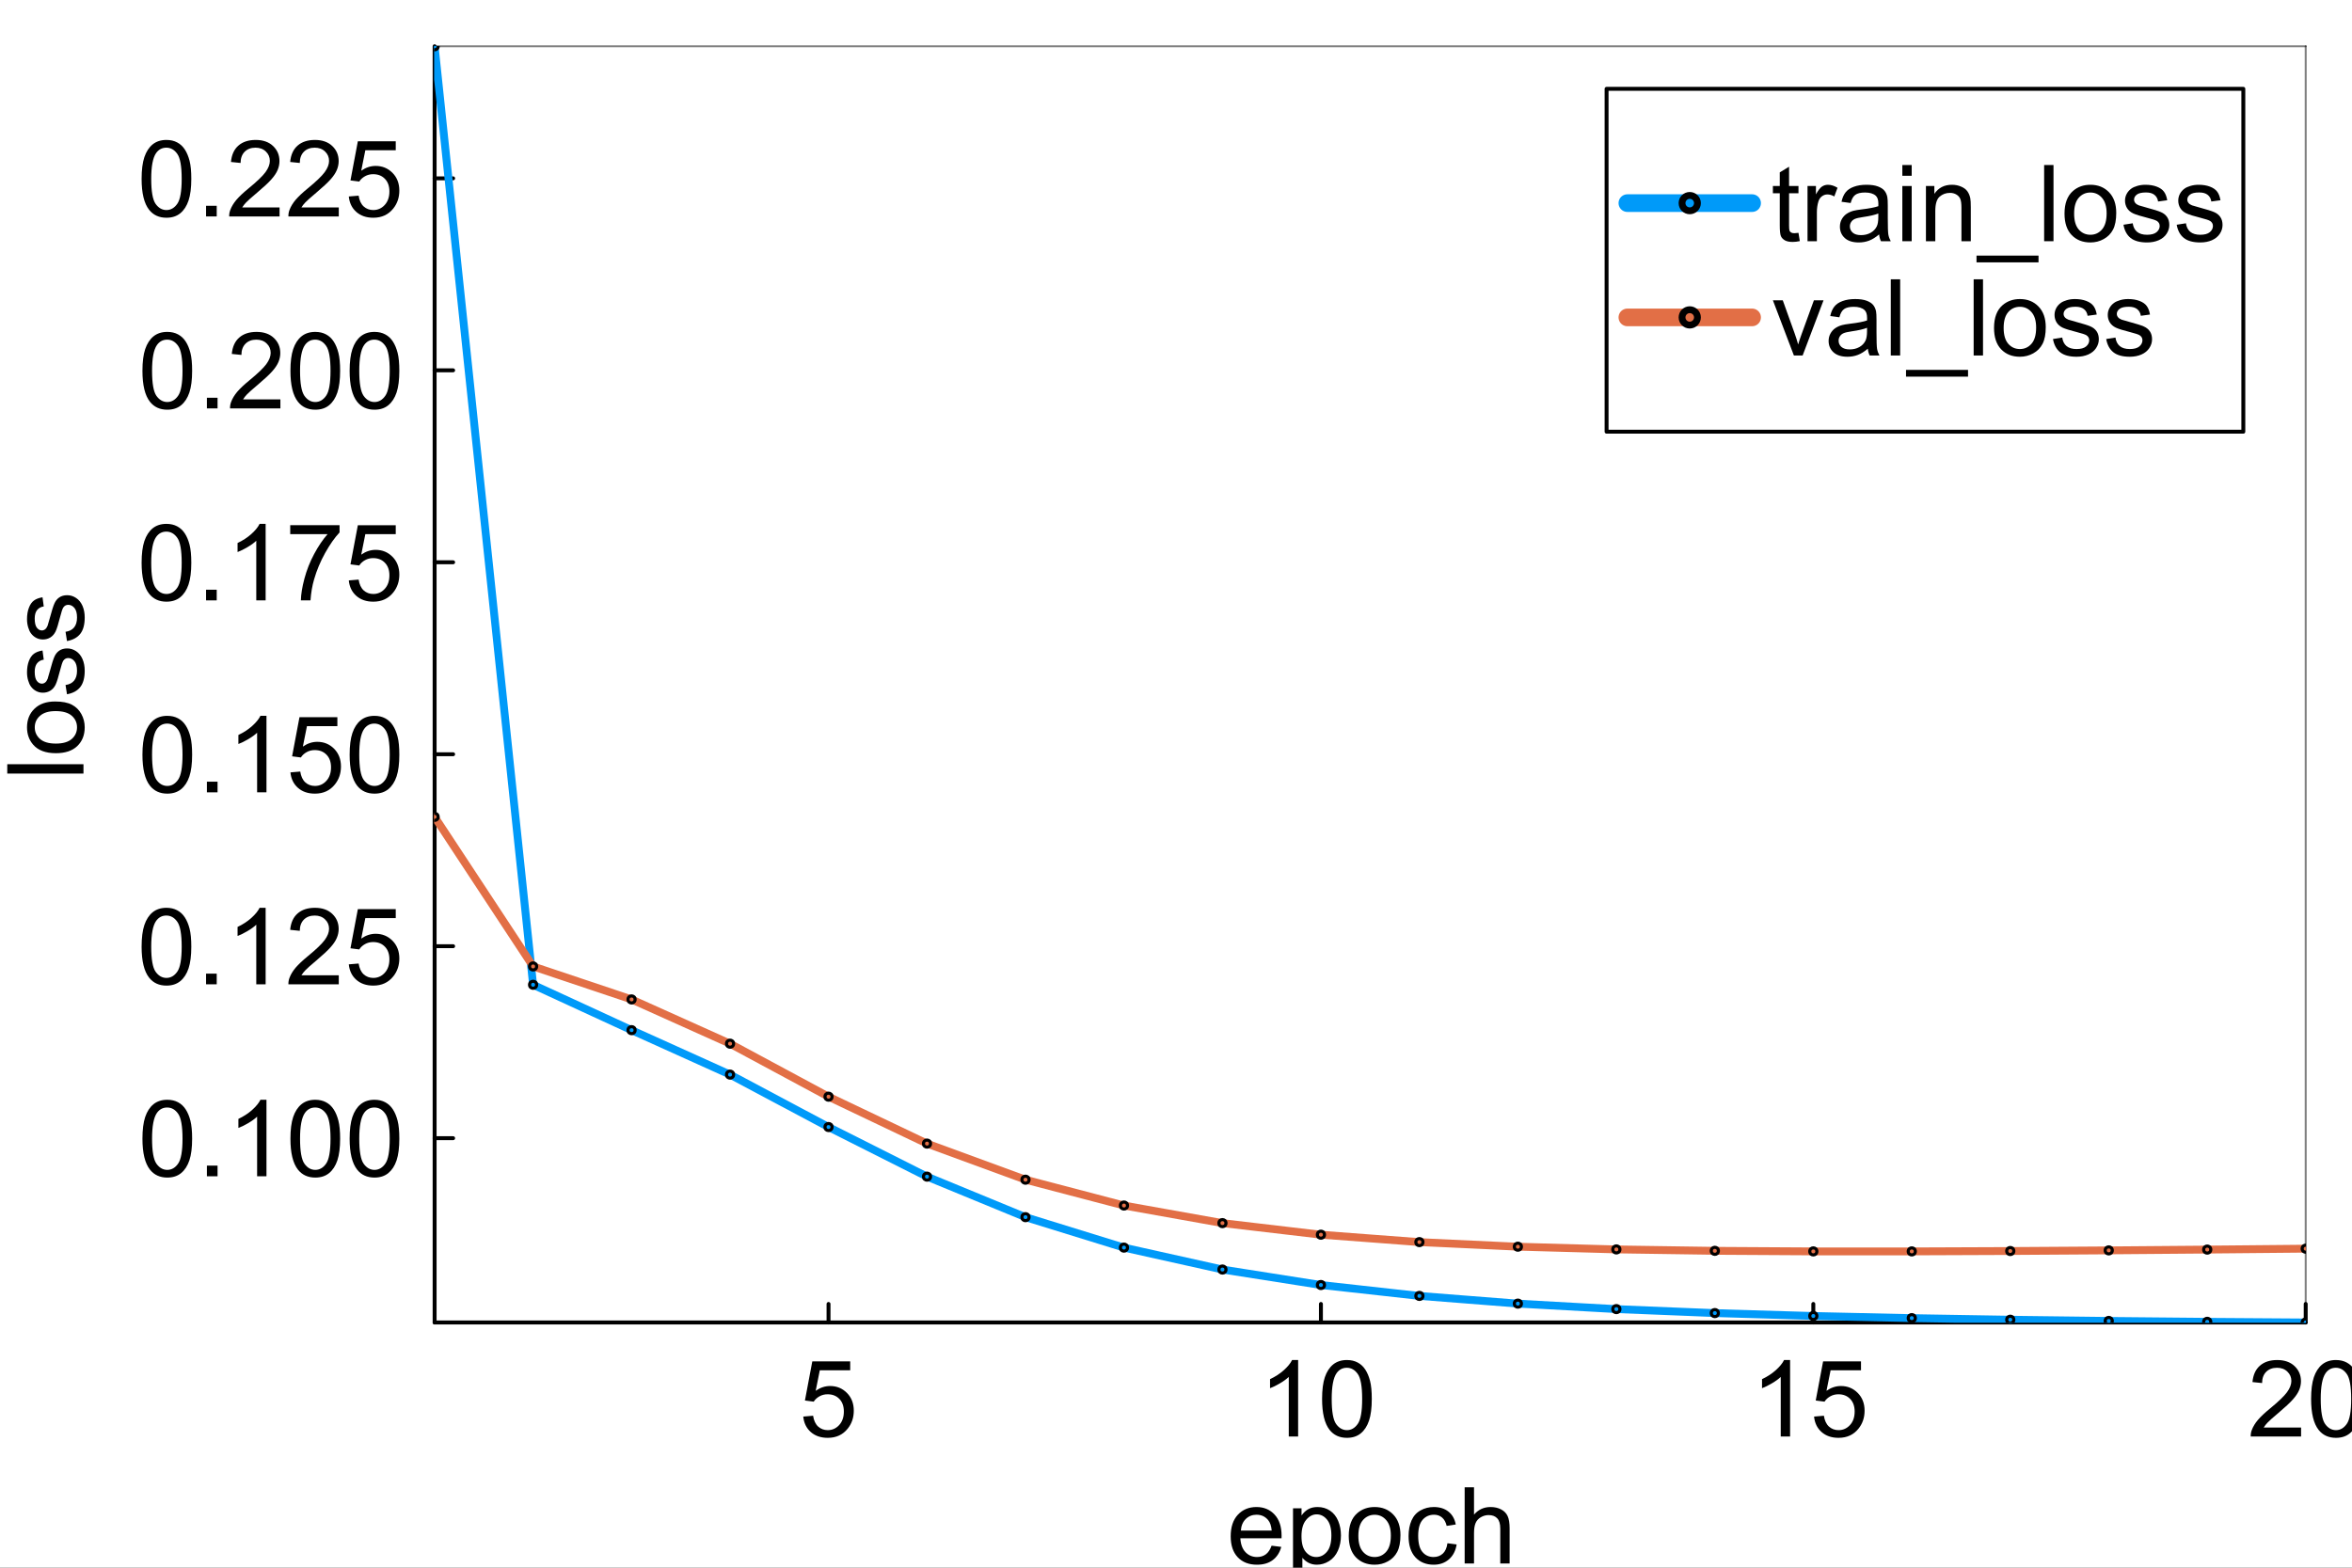 <?xml version="1.0" encoding="utf-8"?>
<svg xmlns="http://www.w3.org/2000/svg" xmlns:xlink="http://www.w3.org/1999/xlink" width="600" height="400" viewBox="0 0 2400 1600">
<rect x="0" y="0" width="2400" height="1600" fill="#333333" stroke="none"/>
<defs>
  <clipPath id="clip630">
    <rect x="0" y="0" width="2400" height="1600"/>
  </clipPath>
</defs>
<path clip-path="url(#clip630)" d="M0 1600 L2400 1600 L2400 8.88178e-14 L0 8.88178e-14  Z" fill="#ffffff" fill-rule="evenodd" fill-opacity="1"/>
<defs>
  <clipPath id="clip631">
    <rect x="480" y="0" width="1681" height="1600"/>
  </clipPath>
</defs>
<path clip-path="url(#clip630)" d="M443.484 1349.74 L2352.76 1349.74 L2352.76 47.244 L443.484 47.244  Z" fill="#ffffff" fill-rule="evenodd" fill-opacity="1"/>
<defs>
  <clipPath id="clip632">
    <rect x="443" y="47" width="1910" height="1303"/>
  </clipPath>
</defs>
<polyline clip-path="url(#clip630)" style="stroke:#000000; stroke-linecap:round; stroke-linejoin:round; stroke-width:4; stroke-opacity:1; fill:none" points="443.484,1349.74 2352.76,1349.74 "/>
<polyline clip-path="url(#clip630)" style="stroke:#000000; stroke-linecap:round; stroke-linejoin:round; stroke-width:2; stroke-opacity:0.5; fill:none" points="443.484,47.244 2352.76,47.244 "/>
<polyline clip-path="url(#clip630)" style="stroke:#000000; stroke-linecap:round; stroke-linejoin:round; stroke-width:4; stroke-opacity:1; fill:none" points="845.436,1349.74 845.436,1330.84 "/>
<polyline clip-path="url(#clip630)" style="stroke:#000000; stroke-linecap:round; stroke-linejoin:round; stroke-width:4; stroke-opacity:1; fill:none" points="1347.88,1349.74 1347.88,1330.84 "/>
<polyline clip-path="url(#clip630)" style="stroke:#000000; stroke-linecap:round; stroke-linejoin:round; stroke-width:4; stroke-opacity:1; fill:none" points="1850.32,1349.74 1850.32,1330.84 "/>
<polyline clip-path="url(#clip630)" style="stroke:#000000; stroke-linecap:round; stroke-linejoin:round; stroke-width:4; stroke-opacity:1; fill:none" points="2352.76,1349.74 2352.76,1330.84 "/>
<path clip-path="url(#clip630)" d="M819.657 1445.77 L829.682 1444.92 Q830.796 1452.24 834.827 1455.96 Q838.912 1459.62 844.64 1459.62 Q851.536 1459.62 856.31 1454.42 Q861.083 1449.22 861.083 1440.63 Q861.083 1432.46 856.469 1427.74 Q851.907 1423.02 844.481 1423.02 Q839.866 1423.02 836.153 1425.14 Q832.44 1427.21 830.319 1430.55 L821.355 1429.38 L828.887 1389.44 L867.554 1389.44 L867.554 1398.56 L836.525 1398.56 L832.334 1419.46 Q839.336 1414.58 847.027 1414.58 Q857.211 1414.58 864.213 1421.64 Q871.214 1428.69 871.214 1439.78 Q871.214 1450.33 865.062 1458.02 Q857.583 1467.47 844.64 1467.47 Q834.032 1467.47 827.295 1461.53 Q820.612 1455.58 819.657 1445.77 Z" fill="#000000" fill-rule="nonzero" fill-opacity="1" /><path clip-path="url(#clip630)" d="M1324.62 1466.14 L1315.07 1466.14 L1315.07 1405.3 Q1311.62 1408.59 1306 1411.88 Q1300.43 1415.17 1295.97 1416.81 L1295.97 1407.58 Q1303.98 1403.82 1309.98 1398.46 Q1315.97 1393.1 1318.46 1388.06 L1324.62 1388.06 L1324.62 1466.14 Z" fill="#000000" fill-rule="nonzero" fill-opacity="1" /><path clip-path="url(#clip630)" d="M1349.07 1427.79 Q1349.07 1414 1351.88 1405.62 Q1354.74 1397.18 1360.31 1392.62 Q1365.94 1388.06 1374.42 1388.06 Q1380.68 1388.06 1385.4 1390.61 Q1390.12 1393.1 1393.2 1397.87 Q1396.28 1402.6 1398.03 1409.44 Q1399.78 1416.23 1399.78 1427.79 Q1399.78 1441.48 1396.97 1449.91 Q1394.16 1458.29 1388.53 1462.9 Q1382.96 1467.47 1374.42 1467.47 Q1363.18 1467.47 1356.76 1459.4 Q1349.07 1449.7 1349.07 1427.79 M1358.88 1427.79 Q1358.88 1446.94 1363.34 1453.3 Q1367.85 1459.62 1374.42 1459.62 Q1381 1459.62 1385.46 1453.25 Q1389.96 1446.89 1389.96 1427.79 Q1389.96 1408.59 1385.46 1402.28 Q1381 1395.96 1374.32 1395.96 Q1367.74 1395.96 1363.82 1401.53 Q1358.88 1408.64 1358.88 1427.79 Z" fill="#000000" fill-rule="nonzero" fill-opacity="1" /><path clip-path="url(#clip630)" d="M1826.63 1466.14 L1817.08 1466.14 L1817.08 1405.3 Q1813.64 1408.59 1808.01 1411.88 Q1802.45 1415.17 1797.99 1416.81 L1797.99 1407.58 Q1806 1403.82 1811.99 1398.46 Q1817.99 1393.1 1820.48 1388.06 L1826.63 1388.06 L1826.63 1466.14 Z" fill="#000000" fill-rule="nonzero" fill-opacity="1" /><path clip-path="url(#clip630)" d="M1851.09 1445.77 L1861.11 1444.92 Q1862.22 1452.24 1866.26 1455.96 Q1870.34 1459.62 1876.07 1459.62 Q1882.96 1459.62 1887.74 1454.42 Q1892.51 1449.22 1892.51 1440.63 Q1892.51 1432.46 1887.9 1427.74 Q1883.33 1423.02 1875.91 1423.02 Q1871.29 1423.02 1867.58 1425.14 Q1863.87 1427.21 1861.75 1430.55 L1852.78 1429.38 L1860.31 1389.44 L1898.98 1389.44 L1898.98 1398.56 L1867.95 1398.56 L1863.76 1419.46 Q1870.76 1414.58 1878.45 1414.58 Q1888.64 1414.58 1895.64 1421.64 Q1902.64 1428.69 1902.64 1439.78 Q1902.64 1450.33 1896.49 1458.02 Q1889.01 1467.47 1876.07 1467.47 Q1865.46 1467.47 1858.72 1461.53 Q1852.04 1455.58 1851.09 1445.77 Z" fill="#000000" fill-rule="nonzero" fill-opacity="1" /><path clip-path="url(#clip630)" d="M2348.04 1456.96 L2348.04 1466.14 L2296.64 1466.14 Q2296.53 1462.69 2297.75 1459.51 Q2299.71 1454.26 2304.01 1449.17 Q2308.36 1444.07 2316.53 1437.39 Q2329.21 1426.99 2333.66 1420.95 Q2338.12 1414.85 2338.12 1409.44 Q2338.12 1403.76 2334.03 1399.89 Q2330 1395.96 2323.48 1395.96 Q2316.58 1395.96 2312.44 1400.1 Q2308.31 1404.24 2308.25 1411.56 L2298.44 1410.55 Q2299.45 1399.57 2306.03 1393.84 Q2312.6 1388.06 2323.69 1388.06 Q2334.88 1388.06 2341.4 1394.27 Q2347.93 1400.47 2347.93 1409.65 Q2347.93 1414.32 2346.02 1418.83 Q2344.11 1423.33 2339.65 1428.32 Q2335.25 1433.31 2324.96 1442.01 Q2316.37 1449.22 2313.93 1451.82 Q2311.49 1454.36 2309.9 1456.96 L2348.04 1456.96 Z" fill="#000000" fill-rule="nonzero" fill-opacity="1" /><path clip-path="url(#clip630)" d="M2358.27 1427.79 Q2358.27 1414 2361.08 1405.62 Q2363.95 1397.18 2369.52 1392.62 Q2375.14 1388.06 2383.63 1388.06 Q2389.89 1388.06 2394.61 1390.61 Q2399.33 1393.1 2402.4 1397.87 Q2405.48 1402.6 2407.23 1409.44 Q2408.98 1416.23 2408.98 1427.79 Q2408.98 1441.48 2406.17 1449.91 Q2403.36 1458.29 2397.74 1462.9 Q2392.17 1467.47 2383.63 1467.47 Q2372.38 1467.47 2365.96 1459.4 Q2358.27 1449.7 2358.27 1427.79 M2368.09 1427.79 Q2368.09 1446.94 2372.54 1453.3 Q2377.05 1459.62 2383.63 1459.62 Q2390.2 1459.62 2394.66 1453.25 Q2399.17 1446.89 2399.17 1427.79 Q2399.17 1408.59 2394.66 1402.28 Q2390.2 1395.96 2383.52 1395.96 Q2376.94 1395.96 2373.02 1401.53 Q2368.09 1408.64 2368.09 1427.79 Z" fill="#000000" fill-rule="nonzero" fill-opacity="1" /><path clip-path="url(#clip630)" d="M1297.55 1577.55 L1307.42 1578.77 Q1305.08 1587.42 1298.77 1592.19 Q1292.46 1596.96 1282.65 1596.96 Q1270.29 1596.96 1263.02 1589.38 Q1255.81 1581.74 1255.81 1568 Q1255.81 1553.79 1263.13 1545.94 Q1270.45 1538.09 1282.12 1538.09 Q1293.41 1538.09 1300.58 1545.78 Q1307.74 1553.47 1307.74 1567.42 Q1307.74 1568.27 1307.68 1569.97 L1265.67 1569.97 Q1266.2 1579.25 1270.92 1584.18 Q1275.65 1589.11 1282.7 1589.11 Q1287.95 1589.11 1291.66 1586.36 Q1295.38 1583.6 1297.55 1577.55 M1266.2 1562.12 L1297.66 1562.12 Q1297.02 1555.01 1294.05 1551.45 Q1289.49 1545.94 1282.22 1545.94 Q1275.65 1545.94 1271.14 1550.34 Q1266.68 1554.74 1266.2 1562.12 Z" fill="#000000" fill-rule="nonzero" fill-opacity="1" /><path clip-path="url(#clip630)" d="M1319.41 1617.28 L1319.41 1539.36 L1328.1 1539.36 L1328.1 1546.68 Q1331.18 1542.38 1335.05 1540.26 Q1338.92 1538.09 1344.44 1538.09 Q1351.65 1538.09 1357.17 1541.8 Q1362.69 1545.51 1365.5 1552.3 Q1368.31 1559.04 1368.31 1567.1 Q1368.31 1575.75 1365.18 1582.7 Q1362.1 1589.59 1356.16 1593.3 Q1350.28 1596.96 1343.75 1596.96 Q1338.98 1596.96 1335.16 1594.95 Q1331.39 1592.93 1328.95 1589.86 L1328.95 1617.28 L1319.41 1617.28 M1328.05 1567.84 Q1328.05 1578.72 1332.45 1583.92 Q1336.86 1589.11 1343.12 1589.11 Q1349.48 1589.11 1353.99 1583.76 Q1358.55 1578.35 1358.55 1567.05 Q1358.55 1556.28 1354.09 1550.92 Q1349.69 1545.57 1343.54 1545.57 Q1337.44 1545.57 1332.72 1551.3 Q1328.05 1556.97 1328.05 1567.84 Z" fill="#000000" fill-rule="nonzero" fill-opacity="1" /><path clip-path="url(#clip630)" d="M1376.27 1567.53 Q1376.27 1551.88 1384.97 1544.35 Q1392.23 1538.09 1402.68 1538.09 Q1414.3 1538.09 1421.67 1545.73 Q1429.04 1553.31 1429.04 1566.73 Q1429.04 1577.6 1425.75 1583.86 Q1422.52 1590.07 1416.26 1593.52 Q1410.05 1596.96 1402.68 1596.96 Q1390.85 1596.96 1383.53 1589.38 Q1376.27 1581.79 1376.27 1567.53 M1386.08 1567.53 Q1386.08 1578.35 1390.8 1583.76 Q1395.52 1589.11 1402.68 1589.11 Q1409.79 1589.11 1414.51 1583.7 Q1419.23 1578.29 1419.23 1567.21 Q1419.23 1556.76 1414.46 1551.4 Q1409.74 1545.99 1402.68 1545.99 Q1395.52 1545.99 1390.8 1551.35 Q1386.08 1556.71 1386.08 1567.53 Z" fill="#000000" fill-rule="nonzero" fill-opacity="1" /><path clip-path="url(#clip630)" d="M1476.99 1575.06 L1486.38 1576.28 Q1484.84 1585.99 1478.48 1591.5 Q1472.17 1596.96 1462.94 1596.96 Q1451.37 1596.96 1444.32 1589.43 Q1437.32 1581.85 1437.32 1567.74 Q1437.32 1558.62 1440.34 1551.77 Q1443.36 1544.93 1449.52 1541.54 Q1455.72 1538.09 1462.99 1538.09 Q1472.17 1538.09 1478 1542.76 Q1483.84 1547.37 1485.48 1555.91 L1476.2 1557.34 Q1474.87 1551.67 1471.48 1548.8 Q1468.14 1545.94 1463.36 1545.94 Q1456.15 1545.94 1451.64 1551.14 Q1447.13 1556.28 1447.13 1567.47 Q1447.13 1578.82 1451.48 1583.97 Q1455.83 1589.11 1462.83 1589.11 Q1468.45 1589.11 1472.22 1585.67 Q1475.99 1582.22 1476.99 1575.06 Z" fill="#000000" fill-rule="nonzero" fill-opacity="1" /><path clip-path="url(#clip630)" d="M1494.55 1595.69 L1494.55 1517.93 L1504.1 1517.93 L1504.1 1545.83 Q1510.78 1538.09 1520.97 1538.09 Q1527.22 1538.09 1531.84 1540.58 Q1536.45 1543.02 1538.42 1547.37 Q1540.43 1551.72 1540.43 1559.99 L1540.43 1595.69 L1530.88 1595.69 L1530.88 1559.99 Q1530.88 1552.83 1527.76 1549.6 Q1524.68 1546.31 1519 1546.31 Q1514.76 1546.31 1510.99 1548.54 Q1507.28 1550.71 1505.69 1554.48 Q1504.1 1558.24 1504.1 1564.87 L1504.1 1595.69 L1494.55 1595.69 Z" fill="#000000" fill-rule="nonzero" fill-opacity="1" /><polyline clip-path="url(#clip630)" style="stroke:#000000; stroke-linecap:round; stroke-linejoin:round; stroke-width:4; stroke-opacity:1; fill:none" points="443.484,1349.74 443.484,47.244 "/>
<polyline clip-path="url(#clip630)" style="stroke:#000000; stroke-linecap:round; stroke-linejoin:round; stroke-width:2; stroke-opacity:0.5; fill:none" points="2352.76,1349.74 2352.76,47.244 "/>
<polyline clip-path="url(#clip630)" style="stroke:#000000; stroke-linecap:round; stroke-linejoin:round; stroke-width:4; stroke-opacity:1; fill:none" points="443.484,1161.64 462.381,1161.64 "/>
<polyline clip-path="url(#clip630)" style="stroke:#000000; stroke-linecap:round; stroke-linejoin:round; stroke-width:4; stroke-opacity:1; fill:none" points="443.484,965.712 462.381,965.712 "/>
<polyline clip-path="url(#clip630)" style="stroke:#000000; stroke-linecap:round; stroke-linejoin:round; stroke-width:4; stroke-opacity:1; fill:none" points="443.484,769.789 462.381,769.789 "/>
<polyline clip-path="url(#clip630)" style="stroke:#000000; stroke-linecap:round; stroke-linejoin:round; stroke-width:4; stroke-opacity:1; fill:none" points="443.484,573.866 462.381,573.866 "/>
<polyline clip-path="url(#clip630)" style="stroke:#000000; stroke-linecap:round; stroke-linejoin:round; stroke-width:4; stroke-opacity:1; fill:none" points="443.484,377.943 462.381,377.943 "/>
<polyline clip-path="url(#clip630)" style="stroke:#000000; stroke-linecap:round; stroke-linejoin:round; stroke-width:4; stroke-opacity:1; fill:none" points="443.484,182.02 462.381,182.02 "/>
<path clip-path="url(#clip630)" d="M145.349 1162.17 Q145.349 1148.37 148.16 1139.99 Q151.024 1131.56 156.594 1127 Q162.216 1122.44 170.703 1122.44 Q176.962 1122.44 181.683 1124.98 Q186.404 1127.48 189.48 1132.25 Q192.556 1136.97 194.307 1143.81 Q196.057 1150.6 196.057 1162.17 Q196.057 1175.85 193.246 1184.28 Q190.435 1192.66 184.812 1197.28 Q179.243 1201.84 170.703 1201.84 Q159.458 1201.84 153.04 1193.78 Q145.349 1184.07 145.349 1162.17 M155.162 1162.17 Q155.162 1181.31 159.617 1187.68 Q164.126 1193.99 170.703 1193.99 Q177.28 1193.99 181.736 1187.63 Q186.244 1181.26 186.244 1162.17 Q186.244 1142.96 181.736 1136.65 Q177.28 1130.34 170.597 1130.34 Q164.02 1130.34 160.095 1135.91 Q155.162 1143.02 155.162 1162.17 Z" fill="#000000" fill-rule="nonzero" fill-opacity="1" /><path clip-path="url(#clip630)" d="M211.121 1200.52 L211.121 1189.64 L221.995 1189.64 L221.995 1200.52 L211.121 1200.52 Z" fill="#000000" fill-rule="nonzero" fill-opacity="1" /><path clip-path="url(#clip630)" d="M271.908 1200.52 L262.36 1200.52 L262.36 1139.68 Q258.912 1142.96 253.29 1146.25 Q247.72 1149.54 243.265 1151.19 L243.265 1141.96 Q251.274 1138.19 257.268 1132.83 Q263.262 1127.48 265.755 1122.44 L271.908 1122.44 L271.908 1200.52 Z" fill="#000000" fill-rule="nonzero" fill-opacity="1" /><path clip-path="url(#clip630)" d="M296.36 1162.17 Q296.36 1148.37 299.171 1139.99 Q302.036 1131.56 307.605 1127 Q313.228 1122.44 321.714 1122.44 Q327.973 1122.44 332.694 1124.98 Q337.415 1127.48 340.491 1132.25 Q343.568 1136.97 345.318 1143.81 Q347.069 1150.6 347.069 1162.17 Q347.069 1175.85 344.257 1184.28 Q341.446 1192.66 335.824 1197.28 Q330.254 1201.84 321.714 1201.84 Q310.469 1201.84 304.051 1193.78 Q296.36 1184.07 296.36 1162.17 M306.173 1162.17 Q306.173 1181.31 310.629 1187.68 Q315.137 1193.99 321.714 1193.99 Q328.292 1193.99 332.747 1187.63 Q337.256 1181.26 337.256 1162.17 Q337.256 1142.96 332.747 1136.65 Q328.292 1130.34 321.608 1130.34 Q315.031 1130.34 311.106 1135.91 Q306.173 1143.02 306.173 1162.17 Z" fill="#000000" fill-rule="nonzero" fill-opacity="1" /><path clip-path="url(#clip630)" d="M356.775 1162.17 Q356.775 1148.37 359.587 1139.99 Q362.451 1131.56 368.02 1127 Q373.643 1122.44 382.13 1122.44 Q388.389 1122.44 393.109 1124.98 Q397.83 1127.48 400.907 1132.25 Q403.983 1136.97 405.733 1143.81 Q407.484 1150.6 407.484 1162.17 Q407.484 1175.85 404.673 1184.28 Q401.861 1192.66 396.239 1197.28 Q390.669 1201.84 382.13 1201.84 Q370.885 1201.84 364.467 1193.78 Q356.775 1184.07 356.775 1162.17 M366.588 1162.17 Q366.588 1181.31 371.044 1187.68 Q375.552 1193.99 382.13 1193.99 Q388.707 1193.99 393.162 1187.63 Q397.671 1181.26 397.671 1162.17 Q397.671 1142.96 393.162 1136.65 Q388.707 1130.34 382.024 1130.34 Q375.446 1130.34 371.521 1135.91 Q366.588 1143.02 366.588 1162.17 Z" fill="#000000" fill-rule="nonzero" fill-opacity="1" /><path clip-path="url(#clip630)" d="M144.5 966.242 Q144.5 952.451 147.311 944.071 Q150.176 935.637 155.745 931.075 Q161.368 926.514 169.854 926.514 Q176.113 926.514 180.834 929.06 Q185.555 931.553 188.631 936.327 Q191.708 941.047 193.458 947.89 Q195.209 954.679 195.209 966.242 Q195.209 979.927 192.397 988.361 Q189.586 996.742 183.964 1001.36 Q178.394 1005.92 169.854 1005.92 Q158.609 1005.92 152.191 997.856 Q144.5 988.149 144.5 966.242 M154.313 966.242 Q154.313 985.391 158.769 991.756 Q163.277 998.068 169.854 998.068 Q176.432 998.068 180.887 991.703 Q185.396 985.338 185.396 966.242 Q185.396 947.041 180.887 940.729 Q176.432 934.417 169.748 934.417 Q163.171 934.417 159.246 939.986 Q154.313 947.094 154.313 966.242 Z" fill="#000000" fill-rule="nonzero" fill-opacity="1" /><path clip-path="url(#clip630)" d="M210.273 1004.59 L210.273 993.718 L221.146 993.718 L221.146 1004.59 L210.273 1004.59 Z" fill="#000000" fill-rule="nonzero" fill-opacity="1" /><path clip-path="url(#clip630)" d="M271.059 1004.59 L261.511 1004.59 L261.511 943.752 Q258.064 947.041 252.441 950.33 Q246.872 953.618 242.416 955.263 L242.416 946.033 Q250.426 942.267 256.419 936.91 Q262.413 931.553 264.906 926.514 L271.059 926.514 L271.059 1004.59 Z" fill="#000000" fill-rule="nonzero" fill-opacity="1" /><path clip-path="url(#clip630)" d="M345.69 995.416 L345.69 1004.59 L294.292 1004.59 Q294.186 1001.14 295.405 997.962 Q297.368 992.711 301.664 987.618 Q306.014 982.526 314.182 975.843 Q326.86 965.447 331.315 959.4 Q335.771 953.3 335.771 947.89 Q335.771 942.214 331.686 938.342 Q327.655 934.417 321.131 934.417 Q314.235 934.417 310.098 938.554 Q305.961 942.692 305.908 950.011 L296.095 949.004 Q297.103 938.024 303.68 932.295 Q310.257 926.514 321.343 926.514 Q332.535 926.514 339.059 932.72 Q345.583 938.926 345.583 948.102 Q345.583 952.77 343.674 957.278 Q341.764 961.787 337.309 966.773 Q332.906 971.759 322.616 980.458 Q314.023 987.671 311.583 990.271 Q309.143 992.817 307.552 995.416 L345.69 995.416 Z" fill="#000000" fill-rule="nonzero" fill-opacity="1" /><path clip-path="url(#clip630)" d="M355.927 984.224 L365.952 983.375 Q367.066 990.695 371.097 994.408 Q375.181 998.068 380.91 998.068 Q387.805 998.068 392.579 992.87 Q397.353 987.671 397.353 979.079 Q397.353 970.91 392.738 966.189 Q388.176 961.469 380.751 961.469 Q376.136 961.469 372.423 963.59 Q368.71 965.659 366.588 969.001 L357.624 967.834 L365.156 927.893 L403.824 927.893 L403.824 937.016 L372.794 937.016 L368.604 957.915 Q375.605 953.035 383.297 953.035 Q393.481 953.035 400.482 960.09 Q407.484 967.144 407.484 978.23 Q407.484 988.785 401.331 996.477 Q393.852 1005.92 380.91 1005.92 Q370.301 1005.92 363.565 999.977 Q356.881 994.037 355.927 984.224 Z" fill="#000000" fill-rule="nonzero" fill-opacity="1" /><path clip-path="url(#clip630)" d="M145.349 770.319 Q145.349 756.528 148.16 748.148 Q151.024 739.714 156.594 735.152 Q162.216 730.591 170.703 730.591 Q176.962 730.591 181.683 733.137 Q186.404 735.63 189.48 740.403 Q192.556 745.124 194.307 751.967 Q196.057 758.756 196.057 770.319 Q196.057 784.004 193.246 792.438 Q190.435 800.819 184.812 805.433 Q179.243 809.995 170.703 809.995 Q159.458 809.995 153.04 801.933 Q145.349 792.226 145.349 770.319 M155.162 770.319 Q155.162 789.468 159.617 795.833 Q164.126 802.145 170.703 802.145 Q177.28 802.145 181.736 795.78 Q186.244 789.415 186.244 770.319 Q186.244 751.118 181.736 744.806 Q177.28 738.494 170.597 738.494 Q164.02 738.494 160.095 744.063 Q155.162 751.171 155.162 770.319 Z" fill="#000000" fill-rule="nonzero" fill-opacity="1" /><path clip-path="url(#clip630)" d="M211.121 808.669 L211.121 797.795 L221.995 797.795 L221.995 808.669 L211.121 808.669 Z" fill="#000000" fill-rule="nonzero" fill-opacity="1" /><path clip-path="url(#clip630)" d="M271.908 808.669 L262.36 808.669 L262.36 747.829 Q258.912 751.118 253.29 754.407 Q247.72 757.695 243.265 759.34 L243.265 750.11 Q251.274 746.344 257.268 740.987 Q263.262 735.63 265.755 730.591 L271.908 730.591 L271.908 808.669 Z" fill="#000000" fill-rule="nonzero" fill-opacity="1" /><path clip-path="url(#clip630)" d="M296.36 788.301 L306.385 787.452 Q307.499 794.772 311.53 798.485 Q315.615 802.145 321.343 802.145 Q328.239 802.145 333.012 796.947 Q337.786 791.748 337.786 783.156 Q337.786 774.987 333.172 770.266 Q328.61 765.546 321.184 765.546 Q316.569 765.546 312.856 767.667 Q309.143 769.736 307.022 773.078 L298.058 771.911 L305.59 731.97 L344.257 731.97 L344.257 741.093 L313.228 741.093 L309.037 761.992 Q316.039 757.112 323.73 757.112 Q333.914 757.112 340.916 764.166 Q347.917 771.221 347.917 782.307 Q347.917 792.862 341.764 800.553 Q334.285 809.995 321.343 809.995 Q310.735 809.995 303.998 804.054 Q297.315 798.113 296.36 788.301 Z" fill="#000000" fill-rule="nonzero" fill-opacity="1" /><path clip-path="url(#clip630)" d="M356.775 770.319 Q356.775 756.528 359.587 748.148 Q362.451 739.714 368.02 735.152 Q373.643 730.591 382.13 730.591 Q388.389 730.591 393.109 733.137 Q397.83 735.63 400.907 740.403 Q403.983 745.124 405.733 751.967 Q407.484 758.756 407.484 770.319 Q407.484 784.004 404.673 792.438 Q401.861 800.819 396.239 805.433 Q390.669 809.995 382.13 809.995 Q370.885 809.995 364.467 801.933 Q356.775 792.226 356.775 770.319 M366.588 770.319 Q366.588 789.468 371.044 795.833 Q375.552 802.145 382.13 802.145 Q388.707 802.145 393.162 795.78 Q397.671 789.415 397.671 770.319 Q397.671 751.118 393.162 744.806 Q388.707 738.494 382.024 738.494 Q375.446 738.494 371.521 744.063 Q366.588 751.171 366.588 770.319 Z" fill="#000000" fill-rule="nonzero" fill-opacity="1" /><path clip-path="url(#clip630)" d="M144.5 574.396 Q144.5 560.605 147.311 552.225 Q150.176 543.791 155.745 539.229 Q161.368 534.668 169.854 534.668 Q176.113 534.668 180.834 537.214 Q185.555 539.707 188.631 544.48 Q191.708 549.201 193.458 556.044 Q195.209 562.833 195.209 574.396 Q195.209 588.081 192.397 596.515 Q189.586 604.896 183.964 609.51 Q178.394 614.072 169.854 614.072 Q158.609 614.072 152.191 606.009 Q144.5 596.303 144.5 574.396 M154.313 574.396 Q154.313 593.544 158.769 599.91 Q163.277 606.222 169.854 606.222 Q176.432 606.222 180.887 599.857 Q185.396 593.491 185.396 574.396 Q185.396 555.195 180.887 548.883 Q176.432 542.571 169.748 542.571 Q163.171 542.571 159.246 548.14 Q154.313 555.248 154.313 574.396 Z" fill="#000000" fill-rule="nonzero" fill-opacity="1" /><path clip-path="url(#clip630)" d="M210.273 612.746 L210.273 601.872 L221.146 601.872 L221.146 612.746 L210.273 612.746 Z" fill="#000000" fill-rule="nonzero" fill-opacity="1" /><path clip-path="url(#clip630)" d="M271.059 612.746 L261.511 612.746 L261.511 551.906 Q258.064 555.195 252.441 558.484 Q246.872 561.772 242.416 563.416 L242.416 554.187 Q250.426 550.421 256.419 545.064 Q262.413 539.707 264.906 534.668 L271.059 534.668 L271.059 612.746 Z" fill="#000000" fill-rule="nonzero" fill-opacity="1" /><path clip-path="url(#clip630)" d="M296.148 545.17 L296.148 535.994 L346.485 535.994 L346.485 543.42 Q339.059 551.323 331.739 564.424 Q324.473 577.526 320.494 591.37 Q317.63 601.13 316.835 612.746 L307.022 612.746 Q307.181 603.569 310.629 590.574 Q314.076 577.579 320.494 565.538 Q326.966 553.445 334.232 545.17 L296.148 545.17 Z" fill="#000000" fill-rule="nonzero" fill-opacity="1" /><path clip-path="url(#clip630)" d="M355.927 592.378 L365.952 591.529 Q367.066 598.849 371.097 602.562 Q375.181 606.222 380.91 606.222 Q387.805 606.222 392.579 601.023 Q397.353 595.825 397.353 587.232 Q397.353 579.064 392.738 574.343 Q388.176 569.622 380.751 569.622 Q376.136 569.622 372.423 571.744 Q368.71 573.813 366.588 577.154 L357.624 575.987 L365.156 536.047 L403.824 536.047 L403.824 545.17 L372.794 545.17 L368.604 566.069 Q375.605 561.189 383.297 561.189 Q393.481 561.189 400.482 568.243 Q407.484 575.298 407.484 586.384 Q407.484 596.939 401.331 604.63 Q393.852 614.072 380.91 614.072 Q370.301 614.072 363.565 608.131 Q356.881 602.19 355.927 592.378 Z" fill="#000000" fill-rule="nonzero" fill-opacity="1" /><path clip-path="url(#clip630)" d="M145.349 378.473 Q145.349 364.682 148.16 356.301 Q151.024 347.868 156.594 343.306 Q162.216 338.744 170.703 338.744 Q176.962 338.744 181.683 341.29 Q186.404 343.783 189.48 348.557 Q192.556 353.278 194.307 360.12 Q196.057 366.91 196.057 378.473 Q196.057 392.158 193.246 400.592 Q190.435 408.972 184.812 413.587 Q179.243 418.149 170.703 418.149 Q159.458 418.149 153.04 410.086 Q145.349 400.38 145.349 378.473 M155.162 378.473 Q155.162 397.621 159.617 403.986 Q164.126 410.299 170.703 410.299 Q177.28 410.299 181.736 403.933 Q186.244 397.568 186.244 378.473 Q186.244 359.272 181.736 352.96 Q177.28 346.648 170.597 346.648 Q164.02 346.648 160.095 352.217 Q155.162 359.325 155.162 378.473 Z" fill="#000000" fill-rule="nonzero" fill-opacity="1" /><path clip-path="url(#clip630)" d="M211.121 416.823 L211.121 405.949 L221.995 405.949 L221.995 416.823 L211.121 416.823 Z" fill="#000000" fill-rule="nonzero" fill-opacity="1" /><path clip-path="url(#clip630)" d="M286.123 407.646 L286.123 416.823 L234.725 416.823 Q234.619 413.375 235.839 410.192 Q237.802 404.941 242.098 399.849 Q246.447 394.757 254.616 388.074 Q267.293 377.677 271.749 371.631 Q276.204 365.531 276.204 360.12 Q276.204 354.445 272.12 350.573 Q268.089 346.648 261.564 346.648 Q254.669 346.648 250.532 350.785 Q246.394 354.922 246.341 362.242 L236.529 361.234 Q237.536 350.255 244.114 344.526 Q250.691 338.744 261.777 338.744 Q272.969 338.744 279.493 344.95 Q286.017 351.156 286.017 360.333 Q286.017 365 284.107 369.509 Q282.198 374.018 277.742 379.004 Q273.34 383.99 263.05 392.688 Q254.457 399.902 252.017 402.501 Q249.577 405.047 247.986 407.646 L286.123 407.646 Z" fill="#000000" fill-rule="nonzero" fill-opacity="1" /><path clip-path="url(#clip630)" d="M296.36 378.473 Q296.36 364.682 299.171 356.301 Q302.036 347.868 307.605 343.306 Q313.228 338.744 321.714 338.744 Q327.973 338.744 332.694 341.29 Q337.415 343.783 340.491 348.557 Q343.568 353.278 345.318 360.12 Q347.069 366.91 347.069 378.473 Q347.069 392.158 344.257 400.592 Q341.446 408.972 335.824 413.587 Q330.254 418.149 321.714 418.149 Q310.469 418.149 304.051 410.086 Q296.36 400.38 296.36 378.473 M306.173 378.473 Q306.173 397.621 310.629 403.986 Q315.137 410.299 321.714 410.299 Q328.292 410.299 332.747 403.933 Q337.256 397.568 337.256 378.473 Q337.256 359.272 332.747 352.96 Q328.292 346.648 321.608 346.648 Q315.031 346.648 311.106 352.217 Q306.173 359.325 306.173 378.473 Z" fill="#000000" fill-rule="nonzero" fill-opacity="1" /><path clip-path="url(#clip630)" d="M356.775 378.473 Q356.775 364.682 359.587 356.301 Q362.451 347.868 368.02 343.306 Q373.643 338.744 382.13 338.744 Q388.389 338.744 393.109 341.29 Q397.83 343.783 400.907 348.557 Q403.983 353.278 405.733 360.12 Q407.484 366.91 407.484 378.473 Q407.484 392.158 404.673 400.592 Q401.861 408.972 396.239 413.587 Q390.669 418.149 382.13 418.149 Q370.885 418.149 364.467 410.086 Q356.775 400.38 356.775 378.473 M366.588 378.473 Q366.588 397.621 371.044 403.986 Q375.552 410.299 382.13 410.299 Q388.707 410.299 393.162 403.933 Q397.671 397.568 397.671 378.473 Q397.671 359.272 393.162 352.96 Q388.707 346.648 382.024 346.648 Q375.446 346.648 371.521 352.217 Q366.588 359.325 366.588 378.473 Z" fill="#000000" fill-rule="nonzero" fill-opacity="1" /><path clip-path="url(#clip630)" d="M144.5 182.55 Q144.5 168.759 147.311 160.378 Q150.176 151.945 155.745 147.383 Q161.368 142.821 169.854 142.821 Q176.113 142.821 180.834 145.367 Q185.555 147.86 188.631 152.634 Q191.708 157.355 193.458 164.197 Q195.209 170.987 195.209 182.55 Q195.209 196.235 192.397 204.669 Q189.586 213.049 183.964 217.664 Q178.394 222.226 169.854 222.226 Q158.609 222.226 152.191 214.163 Q144.5 204.456 144.5 182.55 M154.313 182.55 Q154.313 201.698 158.769 208.063 Q163.277 214.375 169.854 214.375 Q176.432 214.375 180.887 208.01 Q185.396 201.645 185.396 182.55 Q185.396 163.349 180.887 157.037 Q176.432 150.725 169.748 150.725 Q163.171 150.725 159.246 156.294 Q154.313 163.402 154.313 182.55 Z" fill="#000000" fill-rule="nonzero" fill-opacity="1" /><path clip-path="url(#clip630)" d="M210.273 220.9 L210.273 210.026 L221.146 210.026 L221.146 220.9 L210.273 220.9 Z" fill="#000000" fill-rule="nonzero" fill-opacity="1" /><path clip-path="url(#clip630)" d="M285.274 211.723 L285.274 220.9 L233.876 220.9 Q233.77 217.452 234.99 214.269 Q236.953 209.018 241.249 203.926 Q245.599 198.834 253.767 192.151 Q266.444 181.754 270.9 175.708 Q275.355 169.608 275.355 164.197 Q275.355 158.522 271.271 154.65 Q267.24 150.725 260.716 150.725 Q253.82 150.725 249.683 154.862 Q245.546 158.999 245.493 166.319 L235.68 165.311 Q236.688 154.332 243.265 148.603 Q249.842 142.821 260.928 142.821 Q272.12 142.821 278.644 149.027 Q285.168 155.233 285.168 164.41 Q285.168 169.077 283.259 173.586 Q281.349 178.094 276.894 183.08 Q272.491 188.066 262.201 196.765 Q253.608 203.979 251.168 206.578 Q248.728 209.124 247.137 211.723 L285.274 211.723 Z" fill="#000000" fill-rule="nonzero" fill-opacity="1" /><path clip-path="url(#clip630)" d="M345.69 211.723 L345.69 220.9 L294.292 220.9 Q294.186 217.452 295.405 214.269 Q297.368 209.018 301.664 203.926 Q306.014 198.834 314.182 192.151 Q326.86 181.754 331.315 175.708 Q335.771 169.608 335.771 164.197 Q335.771 158.522 331.686 154.65 Q327.655 150.725 321.131 150.725 Q314.235 150.725 310.098 154.862 Q305.961 158.999 305.908 166.319 L296.095 165.311 Q297.103 154.332 303.68 148.603 Q310.257 142.821 321.343 142.821 Q332.535 142.821 339.059 149.027 Q345.583 155.233 345.583 164.41 Q345.583 169.077 343.674 173.586 Q341.764 178.094 337.309 183.08 Q332.906 188.066 322.616 196.765 Q314.023 203.979 311.583 206.578 Q309.143 209.124 307.552 211.723 L345.69 211.723 Z" fill="#000000" fill-rule="nonzero" fill-opacity="1" /><path clip-path="url(#clip630)" d="M355.927 200.531 L365.952 199.683 Q367.066 207.003 371.097 210.715 Q375.181 214.375 380.91 214.375 Q387.805 214.375 392.579 209.177 Q397.353 203.979 397.353 195.386 Q397.353 187.218 392.738 182.497 Q388.176 177.776 380.751 177.776 Q376.136 177.776 372.423 179.898 Q368.71 181.967 366.588 185.308 L357.624 184.141 L365.156 144.2 L403.824 144.2 L403.824 153.324 L372.794 153.324 L368.604 174.222 Q375.605 169.343 383.297 169.343 Q393.481 169.343 400.482 176.397 Q407.484 183.452 407.484 194.538 Q407.484 205.093 401.331 212.784 Q393.852 222.226 380.91 222.226 Q370.301 222.226 363.565 216.285 Q356.881 210.344 355.927 200.531 Z" fill="#000000" fill-rule="nonzero" fill-opacity="1" /><path clip-path="url(#clip630)" d="M85.172 789.513 L7.412 789.513 L7.412 779.965 L85.172 779.965 L85.172 789.513 Z" fill="#000000" fill-rule="nonzero" fill-opacity="1" /><path clip-path="url(#clip630)" d="M57.007 768.72 Q41.359 768.72 33.827 760.021 Q27.568 752.754 27.568 742.305 Q27.568 730.689 35.206 723.316 Q42.791 715.943 56.211 715.943 Q67.085 715.943 73.344 719.232 Q79.55 722.467 82.997 728.726 Q86.445 734.932 86.445 742.305 Q86.445 754.133 78.86 761.453 Q71.275 768.72 57.007 768.72 M57.007 758.907 Q67.827 758.907 73.238 754.186 Q78.595 749.466 78.595 742.305 Q78.595 735.197 73.185 730.476 Q67.774 725.756 56.688 725.756 Q46.239 725.756 40.882 730.53 Q35.471 735.25 35.471 742.305 Q35.471 749.466 40.829 754.186 Q46.186 758.907 57.007 758.907 Z" fill="#000000" fill-rule="nonzero" fill-opacity="1" /><path clip-path="url(#clip630)" d="M68.358 708.57 L66.873 699.128 Q72.548 698.333 75.572 694.726 Q78.595 691.066 78.595 684.542 Q78.595 677.965 75.943 674.782 Q73.238 671.6 69.631 671.6 Q66.395 671.6 64.539 674.411 Q63.266 676.373 61.303 684.171 Q58.651 694.673 56.742 698.757 Q54.779 702.788 51.384 704.91 Q47.937 706.979 43.799 706.979 Q40.033 706.979 36.851 705.281 Q33.615 703.531 31.493 700.561 Q29.849 698.333 28.735 694.514 Q27.568 690.642 27.568 686.239 Q27.568 679.609 29.478 674.623 Q31.387 669.584 34.676 667.197 Q37.911 664.81 43.375 663.908 L44.648 673.244 Q40.298 673.88 37.858 676.957 Q35.419 679.98 35.419 685.55 Q35.419 692.127 37.593 694.938 Q39.768 697.749 42.685 697.749 Q44.542 697.749 46.027 696.582 Q47.565 695.416 48.573 692.923 Q49.103 691.49 51.013 684.489 Q53.718 674.358 55.468 670.38 Q57.166 666.348 60.454 664.068 Q63.743 661.787 68.623 661.787 Q73.397 661.787 77.64 664.598 Q81.831 667.356 84.164 672.607 Q86.445 677.859 86.445 684.489 Q86.445 695.469 81.883 701.25 Q77.322 706.979 68.358 708.57 Z" fill="#000000" fill-rule="nonzero" fill-opacity="1" /><path clip-path="url(#clip630)" d="M68.358 654.255 L66.873 644.813 Q72.548 644.018 75.572 640.411 Q78.595 636.751 78.595 630.227 Q78.595 623.649 75.943 620.467 Q73.238 617.284 69.631 617.284 Q66.395 617.284 64.539 620.095 Q63.266 622.058 61.303 629.855 Q58.651 640.358 56.742 644.442 Q54.779 648.473 51.384 650.595 Q47.937 652.663 43.799 652.663 Q40.033 652.663 36.851 650.966 Q33.615 649.216 31.493 646.245 Q29.849 644.018 28.735 640.198 Q27.568 636.326 27.568 631.924 Q27.568 625.294 29.478 620.308 Q31.387 615.269 34.676 612.882 Q37.911 610.495 43.375 609.593 L44.648 618.929 Q40.298 619.565 37.858 622.641 Q35.419 625.665 35.419 631.234 Q35.419 637.812 37.593 640.623 Q39.768 643.434 42.685 643.434 Q44.542 643.434 46.027 642.267 Q47.565 641.1 48.573 638.607 Q49.103 637.175 51.013 630.173 Q53.718 620.042 55.468 616.064 Q57.166 612.033 60.454 609.752 Q63.743 607.471 68.623 607.471 Q73.397 607.471 77.64 610.283 Q81.831 613.041 84.164 618.292 Q86.445 623.543 86.445 630.173 Q86.445 641.153 81.883 646.935 Q77.322 652.663 68.358 654.255 Z" fill="#000000" fill-rule="nonzero" fill-opacity="1" /><polyline clip-path="url(#clip632)" style="stroke:#009af9; stroke-linecap:round; stroke-linejoin:round; stroke-width:8; stroke-opacity:1; fill:none" points="443.484,47.244 543.972,1005.07 644.46,1051.38 744.948,1096.76 845.436,1150.26 945.924,1200.88 1046.41,1242.25 1146.9,1273.33 1247.39,1295.7 1347.88,1311.49 1448.36,1322.62 1548.85,1330.49 1649.34,1336.09 1749.83,1340.15 1850.32,1343.1 1950.8,1345.29 2051.29,1346.92 2151.78,1348.14 2252.27,1349.06 2352.76,1349.74 "/>
<circle clip-path="url(#clip632)" cx="443.484" cy="47.244" r="3.6" fill="#009af9" fill-rule="evenodd" fill-opacity="1" stroke="#000000" stroke-opacity="1" stroke-width="3.2"/>
<circle clip-path="url(#clip632)" cx="543.972" cy="1005.07" r="3.6" fill="#009af9" fill-rule="evenodd" fill-opacity="1" stroke="#000000" stroke-opacity="1" stroke-width="3.2"/>
<circle clip-path="url(#clip632)" cx="644.46" cy="1051.38" r="3.6" fill="#009af9" fill-rule="evenodd" fill-opacity="1" stroke="#000000" stroke-opacity="1" stroke-width="3.2"/>
<circle clip-path="url(#clip632)" cx="744.948" cy="1096.76" r="3.6" fill="#009af9" fill-rule="evenodd" fill-opacity="1" stroke="#000000" stroke-opacity="1" stroke-width="3.2"/>
<circle clip-path="url(#clip632)" cx="845.436" cy="1150.26" r="3.6" fill="#009af9" fill-rule="evenodd" fill-opacity="1" stroke="#000000" stroke-opacity="1" stroke-width="3.2"/>
<circle clip-path="url(#clip632)" cx="945.924" cy="1200.88" r="3.6" fill="#009af9" fill-rule="evenodd" fill-opacity="1" stroke="#000000" stroke-opacity="1" stroke-width="3.2"/>
<circle clip-path="url(#clip632)" cx="1046.41" cy="1242.25" r="3.6" fill="#009af9" fill-rule="evenodd" fill-opacity="1" stroke="#000000" stroke-opacity="1" stroke-width="3.2"/>
<circle clip-path="url(#clip632)" cx="1146.9" cy="1273.33" r="3.6" fill="#009af9" fill-rule="evenodd" fill-opacity="1" stroke="#000000" stroke-opacity="1" stroke-width="3.2"/>
<circle clip-path="url(#clip632)" cx="1247.39" cy="1295.7" r="3.6" fill="#009af9" fill-rule="evenodd" fill-opacity="1" stroke="#000000" stroke-opacity="1" stroke-width="3.2"/>
<circle clip-path="url(#clip632)" cx="1347.88" cy="1311.49" r="3.6" fill="#009af9" fill-rule="evenodd" fill-opacity="1" stroke="#000000" stroke-opacity="1" stroke-width="3.2"/>
<circle clip-path="url(#clip632)" cx="1448.36" cy="1322.62" r="3.6" fill="#009af9" fill-rule="evenodd" fill-opacity="1" stroke="#000000" stroke-opacity="1" stroke-width="3.2"/>
<circle clip-path="url(#clip632)" cx="1548.85" cy="1330.49" r="3.6" fill="#009af9" fill-rule="evenodd" fill-opacity="1" stroke="#000000" stroke-opacity="1" stroke-width="3.2"/>
<circle clip-path="url(#clip632)" cx="1649.34" cy="1336.09" r="3.6" fill="#009af9" fill-rule="evenodd" fill-opacity="1" stroke="#000000" stroke-opacity="1" stroke-width="3.2"/>
<circle clip-path="url(#clip632)" cx="1749.83" cy="1340.15" r="3.6" fill="#009af9" fill-rule="evenodd" fill-opacity="1" stroke="#000000" stroke-opacity="1" stroke-width="3.2"/>
<circle clip-path="url(#clip632)" cx="1850.32" cy="1343.1" r="3.6" fill="#009af9" fill-rule="evenodd" fill-opacity="1" stroke="#000000" stroke-opacity="1" stroke-width="3.2"/>
<circle clip-path="url(#clip632)" cx="1950.8" cy="1345.29" r="3.6" fill="#009af9" fill-rule="evenodd" fill-opacity="1" stroke="#000000" stroke-opacity="1" stroke-width="3.2"/>
<circle clip-path="url(#clip632)" cx="2051.29" cy="1346.92" r="3.6" fill="#009af9" fill-rule="evenodd" fill-opacity="1" stroke="#000000" stroke-opacity="1" stroke-width="3.2"/>
<circle clip-path="url(#clip632)" cx="2151.78" cy="1348.14" r="3.6" fill="#009af9" fill-rule="evenodd" fill-opacity="1" stroke="#000000" stroke-opacity="1" stroke-width="3.2"/>
<circle clip-path="url(#clip632)" cx="2252.27" cy="1349.06" r="3.6" fill="#009af9" fill-rule="evenodd" fill-opacity="1" stroke="#000000" stroke-opacity="1" stroke-width="3.2"/>
<circle clip-path="url(#clip632)" cx="2352.76" cy="1349.74" r="3.6" fill="#009af9" fill-rule="evenodd" fill-opacity="1" stroke="#000000" stroke-opacity="1" stroke-width="3.2"/>
<polyline clip-path="url(#clip632)" style="stroke:#e26f46; stroke-linecap:round; stroke-linejoin:round; stroke-width:8; stroke-opacity:1; fill:none" points="443.484,833.695 543.972,986.351 644.46,1020.03 744.948,1065.2 845.436,1119.28 945.924,1167.16 1046.41,1204.01 1146.9,1230.37 1247.39,1248.33 1347.88,1260.14 1448.36,1267.71 1548.85,1272.39 1649.34,1275.16 1749.83,1276.61 1850.32,1277.19 1950.8,1277.19 2051.29,1276.8 2151.78,1276.15 2252.27,1275.34 2352.76,1274.41 "/>
<circle clip-path="url(#clip632)" cx="443.484" cy="833.695" r="3.6" fill="#e26f46" fill-rule="evenodd" fill-opacity="1" stroke="#000000" stroke-opacity="1" stroke-width="3.2"/>
<circle clip-path="url(#clip632)" cx="543.972" cy="986.351" r="3.6" fill="#e26f46" fill-rule="evenodd" fill-opacity="1" stroke="#000000" stroke-opacity="1" stroke-width="3.2"/>
<circle clip-path="url(#clip632)" cx="644.46" cy="1020.03" r="3.6" fill="#e26f46" fill-rule="evenodd" fill-opacity="1" stroke="#000000" stroke-opacity="1" stroke-width="3.2"/>
<circle clip-path="url(#clip632)" cx="744.948" cy="1065.2" r="3.6" fill="#e26f46" fill-rule="evenodd" fill-opacity="1" stroke="#000000" stroke-opacity="1" stroke-width="3.2"/>
<circle clip-path="url(#clip632)" cx="845.436" cy="1119.28" r="3.6" fill="#e26f46" fill-rule="evenodd" fill-opacity="1" stroke="#000000" stroke-opacity="1" stroke-width="3.2"/>
<circle clip-path="url(#clip632)" cx="945.924" cy="1167.16" r="3.6" fill="#e26f46" fill-rule="evenodd" fill-opacity="1" stroke="#000000" stroke-opacity="1" stroke-width="3.2"/>
<circle clip-path="url(#clip632)" cx="1046.41" cy="1204.01" r="3.6" fill="#e26f46" fill-rule="evenodd" fill-opacity="1" stroke="#000000" stroke-opacity="1" stroke-width="3.2"/>
<circle clip-path="url(#clip632)" cx="1146.9" cy="1230.37" r="3.6" fill="#e26f46" fill-rule="evenodd" fill-opacity="1" stroke="#000000" stroke-opacity="1" stroke-width="3.2"/>
<circle clip-path="url(#clip632)" cx="1247.39" cy="1248.33" r="3.6" fill="#e26f46" fill-rule="evenodd" fill-opacity="1" stroke="#000000" stroke-opacity="1" stroke-width="3.2"/>
<circle clip-path="url(#clip632)" cx="1347.88" cy="1260.14" r="3.6" fill="#e26f46" fill-rule="evenodd" fill-opacity="1" stroke="#000000" stroke-opacity="1" stroke-width="3.2"/>
<circle clip-path="url(#clip632)" cx="1448.36" cy="1267.71" r="3.6" fill="#e26f46" fill-rule="evenodd" fill-opacity="1" stroke="#000000" stroke-opacity="1" stroke-width="3.2"/>
<circle clip-path="url(#clip632)" cx="1548.85" cy="1272.39" r="3.6" fill="#e26f46" fill-rule="evenodd" fill-opacity="1" stroke="#000000" stroke-opacity="1" stroke-width="3.2"/>
<circle clip-path="url(#clip632)" cx="1649.34" cy="1275.16" r="3.6" fill="#e26f46" fill-rule="evenodd" fill-opacity="1" stroke="#000000" stroke-opacity="1" stroke-width="3.2"/>
<circle clip-path="url(#clip632)" cx="1749.83" cy="1276.61" r="3.6" fill="#e26f46" fill-rule="evenodd" fill-opacity="1" stroke="#000000" stroke-opacity="1" stroke-width="3.2"/>
<circle clip-path="url(#clip632)" cx="1850.32" cy="1277.19" r="3.6" fill="#e26f46" fill-rule="evenodd" fill-opacity="1" stroke="#000000" stroke-opacity="1" stroke-width="3.2"/>
<circle clip-path="url(#clip632)" cx="1950.8" cy="1277.19" r="3.6" fill="#e26f46" fill-rule="evenodd" fill-opacity="1" stroke="#000000" stroke-opacity="1" stroke-width="3.2"/>
<circle clip-path="url(#clip632)" cx="2051.29" cy="1276.8" r="3.6" fill="#e26f46" fill-rule="evenodd" fill-opacity="1" stroke="#000000" stroke-opacity="1" stroke-width="3.2"/>
<circle clip-path="url(#clip632)" cx="2151.78" cy="1276.15" r="3.6" fill="#e26f46" fill-rule="evenodd" fill-opacity="1" stroke="#000000" stroke-opacity="1" stroke-width="3.2"/>
<circle clip-path="url(#clip632)" cx="2252.27" cy="1275.34" r="3.6" fill="#e26f46" fill-rule="evenodd" fill-opacity="1" stroke="#000000" stroke-opacity="1" stroke-width="3.2"/>
<circle clip-path="url(#clip632)" cx="2352.76" cy="1274.41" r="3.6" fill="#e26f46" fill-rule="evenodd" fill-opacity="1" stroke="#000000" stroke-opacity="1" stroke-width="3.2"/>
<path clip-path="url(#clip630)" d="M1639.37 440.581 L2289.11 440.581 L2289.11 90.661 L1639.37 90.661  Z" fill="#ffffff" fill-rule="evenodd" fill-opacity="1"/>
<polyline clip-path="url(#clip630)" style="stroke:#000000; stroke-linecap:round; stroke-linejoin:round; stroke-width:4; stroke-opacity:1; fill:none" points="1639.37,440.581 2289.11,440.581 2289.11,90.661 1639.37,90.661 1639.37,440.581 "/>
<polyline clip-path="url(#clip630)" style="stroke:#009af9; stroke-linecap:round; stroke-linejoin:round; stroke-width:18; stroke-opacity:1; fill:none" points="1660.58,207.301 1787.87,207.301 "/>
<circle clip-path="url(#clip630)" cx="1724.23" cy="207.301" r="7.857" fill="#009af9" fill-rule="evenodd" fill-opacity="1" stroke="#000000" stroke-opacity="1" stroke-width="6.984"/>
<path clip-path="url(#clip630)" d="M1835.18 237.641 L1836.56 246.075 Q1832.53 246.923 1829.35 246.923 Q1824.15 246.923 1821.28 245.279 Q1818.42 243.635 1817.25 240.982 Q1816.09 238.277 1816.09 229.684 L1816.09 197.276 L1809.08 197.276 L1809.08 189.85 L1816.09 189.85 L1816.09 175.9 L1825.58 170.171 L1825.58 189.85 L1835.18 189.85 L1835.18 197.276 L1825.58 197.276 L1825.58 230.215 Q1825.58 234.299 1826.06 235.466 Q1826.59 236.633 1827.7 237.323 Q1828.87 238.012 1830.99 238.012 Q1832.58 238.012 1835.18 237.641 Z" fill="#000000" fill-rule="nonzero" fill-opacity="1" /><path clip-path="url(#clip630)" d="M1844.41 246.181 L1844.41 189.85 L1853 189.85 L1853 198.39 Q1856.29 192.396 1859.05 190.486 Q1861.86 188.577 1865.2 188.577 Q1870.03 188.577 1875.02 191.653 L1871.73 200.511 Q1868.23 198.443 1864.72 198.443 Q1861.6 198.443 1859.1 200.352 Q1856.61 202.209 1855.55 205.55 Q1853.96 210.642 1853.96 216.689 L1853.96 246.181 L1844.41 246.181 Z" fill="#000000" fill-rule="nonzero" fill-opacity="1" /><path clip-path="url(#clip630)" d="M1917.45 239.232 Q1912.14 243.741 1907.21 245.597 Q1902.33 247.454 1896.71 247.454 Q1887.43 247.454 1882.44 242.945 Q1877.46 238.383 1877.46 231.329 Q1877.46 227.191 1879.31 223.797 Q1881.22 220.349 1884.24 218.28 Q1887.32 216.212 1891.14 215.151 Q1893.95 214.408 1899.63 213.719 Q1911.19 212.34 1916.65 210.43 Q1916.71 208.468 1916.71 207.937 Q1916.71 202.102 1914 199.716 Q1910.34 196.48 1903.13 196.48 Q1896.39 196.48 1893.16 198.867 Q1889.97 201.201 1888.43 207.195 L1879.1 205.922 Q1880.37 199.928 1883.29 196.268 Q1886.21 192.555 1891.72 190.592 Q1897.24 188.577 1904.51 188.577 Q1911.72 188.577 1916.23 190.274 Q1920.74 191.971 1922.86 194.57 Q1924.98 197.116 1925.83 201.042 Q1926.31 203.482 1926.31 209.847 L1926.31 222.577 Q1926.31 235.89 1926.89 239.444 Q1927.53 242.945 1929.33 246.181 L1919.36 246.181 Q1917.87 243.21 1917.45 239.232 M1916.65 217.909 Q1911.46 220.031 1901.06 221.516 Q1895.17 222.365 1892.73 223.425 Q1890.29 224.486 1888.97 226.555 Q1887.64 228.571 1887.64 231.064 Q1887.64 234.883 1890.5 237.429 Q1893.42 239.975 1898.99 239.975 Q1904.51 239.975 1908.8 237.588 Q1913.1 235.148 1915.12 230.957 Q1916.65 227.722 1916.65 221.41 L1916.65 217.909 Z" fill="#000000" fill-rule="nonzero" fill-opacity="1" /><path clip-path="url(#clip630)" d="M1941.16 179.4 L1941.16 168.421 L1950.71 168.421 L1950.71 179.4 L1941.16 179.4 M1941.16 246.181 L1941.16 189.85 L1950.71 189.85 L1950.71 246.181 L1941.16 246.181 Z" fill="#000000" fill-rule="nonzero" fill-opacity="1" /><path clip-path="url(#clip630)" d="M1965.24 246.181 L1965.24 189.85 L1973.83 189.85 L1973.83 197.859 Q1980.04 188.577 1991.76 188.577 Q1996.85 188.577 2001.1 190.433 Q2005.39 192.237 2007.51 195.207 Q2009.64 198.177 2010.49 202.262 Q2011.02 204.914 2011.02 211.544 L2011.02 246.181 L2001.47 246.181 L2001.47 211.915 Q2001.47 206.081 2000.35 203.216 Q1999.24 200.299 1996.38 198.602 Q1993.56 196.851 1989.75 196.851 Q1983.65 196.851 1979.19 200.723 Q1974.79 204.595 1974.79 215.416 L1974.79 246.181 L1965.24 246.181 Z" fill="#000000" fill-rule="nonzero" fill-opacity="1" /><path clip-path="url(#clip630)" d="M2016.85 267.769 L2016.85 260.873 L2080.13 260.873 L2080.13 267.769 L2016.85 267.769 Z" fill="#000000" fill-rule="nonzero" fill-opacity="1" /><path clip-path="url(#clip630)" d="M2085.86 246.181 L2085.86 168.421 L2095.41 168.421 L2095.41 246.181 L2085.86 246.181 Z" fill="#000000" fill-rule="nonzero" fill-opacity="1" /><path clip-path="url(#clip630)" d="M2106.65 218.015 Q2106.65 202.368 2115.35 194.836 Q2122.62 188.577 2133.07 188.577 Q2144.68 188.577 2152.06 196.215 Q2159.43 203.8 2159.43 217.22 Q2159.43 228.093 2156.14 234.352 Q2152.9 240.558 2146.64 244.006 Q2140.44 247.454 2133.07 247.454 Q2121.24 247.454 2113.92 239.869 Q2106.65 232.284 2106.65 218.015 M2116.46 218.015 Q2116.46 228.836 2121.18 234.246 Q2125.91 239.603 2133.07 239.603 Q2140.17 239.603 2144.89 234.193 Q2149.62 228.783 2149.62 217.697 Q2149.62 207.248 2144.84 201.89 Q2140.12 196.48 2133.07 196.48 Q2125.91 196.48 2121.18 201.837 Q2116.46 207.195 2116.46 218.015 Z" fill="#000000" fill-rule="nonzero" fill-opacity="1" /><path clip-path="url(#clip630)" d="M2166.8 229.366 L2176.24 227.881 Q2177.04 233.557 2180.64 236.58 Q2184.3 239.603 2190.83 239.603 Q2197.41 239.603 2200.59 236.951 Q2203.77 234.246 2203.77 230.639 Q2203.77 227.404 2200.96 225.547 Q2199 224.274 2191.2 222.312 Q2180.7 219.659 2176.61 217.75 Q2172.58 215.787 2170.46 212.393 Q2168.39 208.945 2168.39 204.808 Q2168.39 201.042 2170.09 197.859 Q2171.84 194.624 2174.81 192.502 Q2177.04 190.858 2180.86 189.744 Q2184.73 188.577 2189.13 188.577 Q2195.76 188.577 2200.75 190.486 Q2205.79 192.396 2208.17 195.684 Q2210.56 198.92 2211.46 204.383 L2202.13 205.656 Q2201.49 201.307 2198.41 198.867 Q2195.39 196.427 2189.82 196.427 Q2183.24 196.427 2180.43 198.602 Q2177.62 200.776 2177.62 203.694 Q2177.62 205.55 2178.79 207.035 Q2179.96 208.574 2182.45 209.581 Q2183.88 210.112 2190.88 212.021 Q2201.01 214.727 2204.99 216.477 Q2209.02 218.174 2211.3 221.463 Q2213.58 224.752 2213.58 229.631 Q2213.58 234.405 2210.77 238.649 Q2208.01 242.839 2202.76 245.173 Q2197.51 247.454 2190.88 247.454 Q2179.9 247.454 2174.12 242.892 Q2168.39 238.33 2166.8 229.366 Z" fill="#000000" fill-rule="nonzero" fill-opacity="1" /><path clip-path="url(#clip630)" d="M2221.12 229.366 L2230.56 227.881 Q2231.35 233.557 2234.96 236.58 Q2238.62 239.603 2245.14 239.603 Q2251.72 239.603 2254.9 236.951 Q2258.09 234.246 2258.09 230.639 Q2258.09 227.404 2255.28 225.547 Q2253.31 224.274 2245.52 222.312 Q2235.01 219.659 2230.93 217.75 Q2226.9 215.787 2224.78 212.393 Q2222.71 208.945 2222.71 204.808 Q2222.71 201.042 2224.4 197.859 Q2226.16 194.624 2229.13 192.502 Q2231.35 190.858 2235.17 189.744 Q2239.04 188.577 2243.45 188.577 Q2250.08 188.577 2255.06 190.486 Q2260.1 192.396 2262.49 195.684 Q2264.88 198.92 2265.78 204.383 L2256.44 205.656 Q2255.81 201.307 2252.73 198.867 Q2249.71 196.427 2244.14 196.427 Q2237.56 196.427 2234.75 198.602 Q2231.94 200.776 2231.94 203.694 Q2231.94 205.55 2233.1 207.035 Q2234.27 208.574 2236.76 209.581 Q2238.2 210.112 2245.2 212.021 Q2255.33 214.727 2259.31 216.477 Q2263.34 218.174 2265.62 221.463 Q2267.9 224.752 2267.9 229.631 Q2267.9 234.405 2265.09 238.649 Q2262.33 242.839 2257.08 245.173 Q2251.83 247.454 2245.2 247.454 Q2234.22 247.454 2228.44 242.892 Q2222.71 238.33 2221.12 229.366 Z" fill="#000000" fill-rule="nonzero" fill-opacity="1" /><polyline clip-path="url(#clip630)" style="stroke:#e26f46; stroke-linecap:round; stroke-linejoin:round; stroke-width:18; stroke-opacity:1; fill:none" points="1660.58,323.941 1787.87,323.941 "/>
<circle clip-path="url(#clip630)" cx="1724.23" cy="323.941" r="7.857" fill="#e26f46" fill-rule="evenodd" fill-opacity="1" stroke="#000000" stroke-opacity="1" stroke-width="6.984"/>
<path clip-path="url(#clip630)" d="M1830.51 362.821 L1809.08 306.49 L1819.16 306.49 L1831.26 340.225 Q1833.22 345.688 1834.86 351.576 Q1836.14 347.12 1838.42 340.861 L1850.93 306.49 L1860.75 306.49 L1839.42 362.821 L1830.51 362.821 Z" fill="#000000" fill-rule="nonzero" fill-opacity="1" /><path clip-path="url(#clip630)" d="M1905.94 355.872 Q1900.63 360.381 1895.7 362.237 Q1890.82 364.094 1885.2 364.094 Q1875.92 364.094 1870.93 359.585 Q1865.94 355.023 1865.94 347.969 Q1865.94 343.831 1867.8 340.437 Q1869.71 336.989 1872.73 334.92 Q1875.81 332.852 1879.63 331.791 Q1882.44 331.048 1888.12 330.359 Q1899.68 328.98 1905.14 327.07 Q1905.2 325.108 1905.2 324.577 Q1905.2 318.742 1902.49 316.356 Q1898.83 313.12 1891.62 313.12 Q1884.88 313.12 1881.65 315.507 Q1878.46 317.841 1876.92 323.835 L1867.59 322.562 Q1868.86 316.568 1871.78 312.908 Q1874.7 309.195 1880.21 307.232 Q1885.73 305.217 1893 305.217 Q1900.21 305.217 1904.72 306.914 Q1909.23 308.611 1911.35 311.21 Q1913.47 313.756 1914.32 317.682 Q1914.8 320.122 1914.8 326.487 L1914.8 339.217 Q1914.8 352.53 1915.38 356.084 Q1916.02 359.585 1917.82 362.821 L1907.85 362.821 Q1906.36 359.85 1905.94 355.872 M1905.14 334.549 Q1899.94 336.671 1889.55 338.156 Q1883.66 339.005 1881.22 340.065 Q1878.78 341.126 1877.46 343.195 Q1876.13 345.211 1876.13 347.704 Q1876.13 351.523 1878.99 354.069 Q1881.91 356.615 1887.48 356.615 Q1893 356.615 1897.29 354.228 Q1901.59 351.788 1903.6 347.597 Q1905.14 344.362 1905.14 338.05 L1905.14 334.549 Z" fill="#000000" fill-rule="nonzero" fill-opacity="1" /><path clip-path="url(#clip630)" d="M1929.38 362.821 L1929.38 285.061 L1938.93 285.061 L1938.93 362.821 L1929.38 362.821 Z" fill="#000000" fill-rule="nonzero" fill-opacity="1" /><path clip-path="url(#clip630)" d="M1944.92 384.409 L1944.92 377.513 L2008.2 377.513 L2008.2 384.409 L1944.92 384.409 Z" fill="#000000" fill-rule="nonzero" fill-opacity="1" /><path clip-path="url(#clip630)" d="M2013.93 362.821 L2013.93 285.061 L2023.48 285.061 L2023.48 362.821 L2013.93 362.821 Z" fill="#000000" fill-rule="nonzero" fill-opacity="1" /><path clip-path="url(#clip630)" d="M2034.73 334.655 Q2034.73 319.008 2043.42 311.476 Q2050.69 305.217 2061.14 305.217 Q2072.76 305.217 2080.13 312.855 Q2087.5 320.44 2087.5 333.86 Q2087.5 344.733 2084.21 350.992 Q2080.98 357.198 2074.72 360.646 Q2068.51 364.094 2061.14 364.094 Q2049.31 364.094 2041.99 356.509 Q2034.73 348.924 2034.73 334.655 M2044.54 334.655 Q2044.54 345.476 2049.26 350.886 Q2053.98 356.243 2061.14 356.243 Q2068.25 356.243 2072.97 350.833 Q2077.69 345.423 2077.69 334.337 Q2077.69 323.888 2072.92 318.53 Q2068.2 313.12 2061.14 313.12 Q2053.98 313.12 2049.26 318.477 Q2044.54 323.835 2044.54 334.655 Z" fill="#000000" fill-rule="nonzero" fill-opacity="1" /><path clip-path="url(#clip630)" d="M2094.88 346.006 L2104.32 344.521 Q2105.11 350.197 2108.72 353.22 Q2112.38 356.243 2118.9 356.243 Q2125.48 356.243 2128.66 353.591 Q2131.85 350.886 2131.85 347.279 Q2131.85 344.044 2129.03 342.187 Q2127.07 340.914 2119.27 338.952 Q2108.77 336.299 2104.69 334.39 Q2100.66 332.427 2098.54 329.033 Q2096.47 325.585 2096.47 321.448 Q2096.47 317.682 2098.16 314.499 Q2099.91 311.264 2102.88 309.142 Q2105.11 307.498 2108.93 306.384 Q2112.8 305.217 2117.21 305.217 Q2123.84 305.217 2128.82 307.126 Q2133.86 309.036 2136.25 312.324 Q2138.64 315.56 2139.54 321.023 L2130.2 322.296 Q2129.57 317.947 2126.49 315.507 Q2123.47 313.067 2117.9 313.067 Q2111.32 313.067 2108.51 315.242 Q2105.7 317.416 2105.7 320.334 Q2105.7 322.19 2106.86 323.675 Q2108.03 325.214 2110.52 326.221 Q2111.96 326.752 2118.96 328.661 Q2129.09 331.367 2133.07 333.117 Q2137.1 334.814 2139.38 338.103 Q2141.66 341.392 2141.66 346.271 Q2141.66 351.045 2138.85 355.289 Q2136.09 359.479 2130.84 361.813 Q2125.59 364.094 2118.96 364.094 Q2107.98 364.094 2102.2 359.532 Q2096.47 354.97 2094.88 346.006 Z" fill="#000000" fill-rule="nonzero" fill-opacity="1" /><path clip-path="url(#clip630)" d="M2149.19 346.006 L2158.63 344.521 Q2159.43 350.197 2163.03 353.22 Q2166.69 356.243 2173.22 356.243 Q2179.8 356.243 2182.98 353.591 Q2186.16 350.886 2186.16 347.279 Q2186.16 344.044 2183.35 342.187 Q2181.39 340.914 2173.59 338.952 Q2163.09 336.299 2159 334.39 Q2154.97 332.427 2152.85 329.033 Q2150.78 325.585 2150.78 321.448 Q2150.78 317.682 2152.48 314.499 Q2154.23 311.264 2157.2 309.142 Q2159.43 307.498 2163.25 306.384 Q2167.12 305.217 2171.52 305.217 Q2178.15 305.217 2183.14 307.126 Q2188.18 309.036 2190.56 312.324 Q2192.95 315.56 2193.85 321.023 L2184.52 322.296 Q2183.88 317.947 2180.8 315.507 Q2177.78 313.067 2172.21 313.067 Q2165.63 313.067 2162.82 315.242 Q2160.01 317.416 2160.01 320.334 Q2160.01 322.19 2161.18 323.675 Q2162.35 325.214 2164.84 326.221 Q2166.27 326.752 2173.27 328.661 Q2183.4 331.367 2187.38 333.117 Q2191.41 334.814 2193.69 338.103 Q2195.97 341.392 2195.97 346.271 Q2195.97 351.045 2193.16 355.289 Q2190.4 359.479 2185.15 361.813 Q2179.9 364.094 2173.27 364.094 Q2162.29 364.094 2156.51 359.532 Q2150.78 354.97 2149.19 346.006 Z" fill="#000000" fill-rule="nonzero" fill-opacity="1" /></svg>
